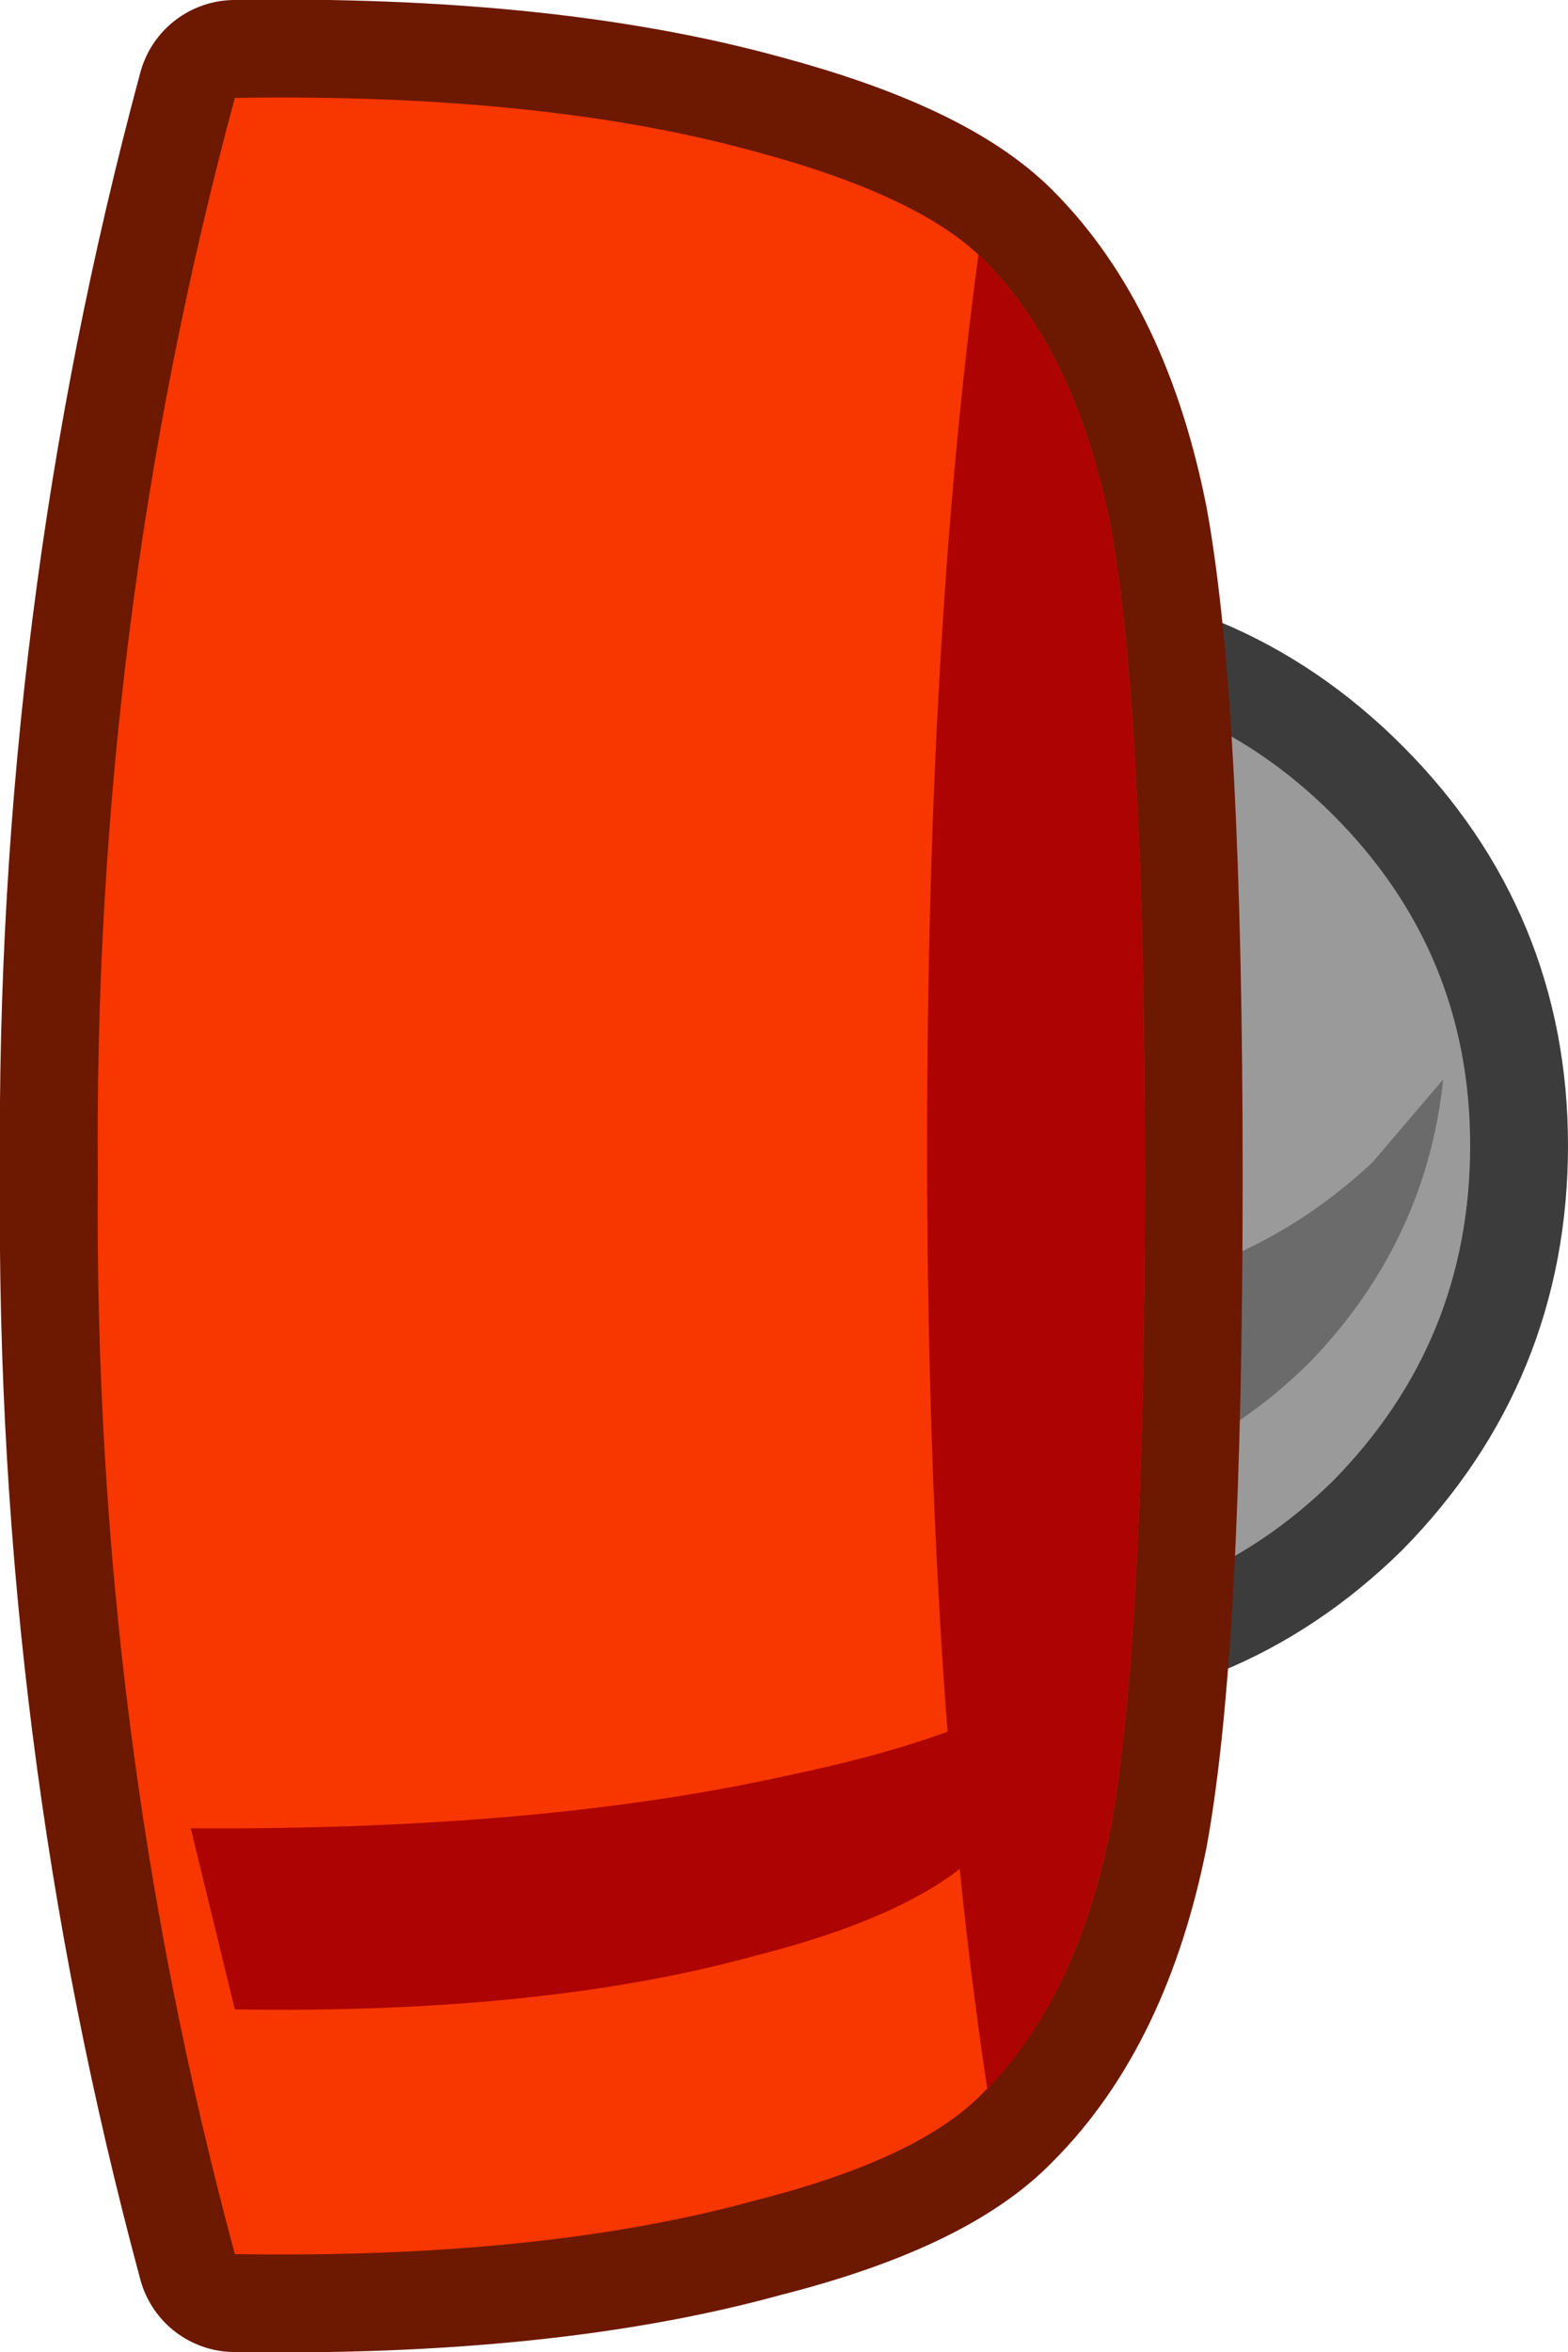 <?xml version="1.0" encoding="UTF-8" standalone="no"?>
<svg xmlns:xlink="http://www.w3.org/1999/xlink" height="48.05px" width="32.05px" xmlns="http://www.w3.org/2000/svg">
  <g transform="matrix(1.0, 0.0, 0.0, 1.0, 17.6, 24.1)">
    <path d="M-3.85 -7.45 Q-1.05 -10.25 2.9 -10.25 6.85 -10.25 9.65 -7.45 12.45 -4.65 12.45 -0.7 12.45 3.3 9.65 6.15 6.85 8.9 2.9 8.9 -1.05 8.9 -3.85 6.15 -6.65 3.3 -6.65 -0.7 -6.65 -4.65 -3.85 -7.45 Z" fill="none" stroke="#3c3c3c" stroke-linecap="round" stroke-linejoin="round" stroke-width="4.0"/>
    <path d="M-3.85 -7.45 Q-1.05 -10.25 2.9 -10.25 6.85 -10.25 9.65 -7.45 12.45 -4.65 12.45 -0.7 12.45 3.3 9.65 6.15 6.85 8.9 2.9 8.9 -1.05 8.9 -3.85 6.15 -6.65 3.3 -6.65 -0.7 -6.65 -4.65 -3.85 -7.45" fill="#9a9a9a" fill-rule="evenodd" stroke="none"/>
    <path d="M-6.45 -5.35 Q-5.9 -2.5 -3.7 -0.35 -0.75 2.4 3.35 2.4 7.5 2.4 10.45 -0.35 L11.9 -2.05 Q11.55 1.25 9.2 3.7 6.45 6.45 2.6 6.45 -1.2 6.45 -3.95 3.7 -6.65 0.85 -6.65 -3.15 L-6.45 -5.35" fill="#6b6b6b" fill-rule="evenodd" stroke="none"/>
    <path d="M-12.8 -22.1 Q-6.5 -22.2 -2.15 -21.0 1.2 -20.1 2.5 -18.8 4.4 -16.9 5.1 -13.35 5.8 -9.5 5.8 -0.05 5.8 9.4 5.1 13.25 4.4 16.75 2.5 18.65 1.2 20.0 -2.15 20.85 -6.5 22.05 -12.8 21.95 -15.7 11.2 -15.6 -0.05 L-15.6 -0.1 Q-15.7 -11.35 -12.8 -22.1 Z" fill="none" stroke="#6d1800" stroke-linecap="round" stroke-linejoin="round" stroke-width="4.0"/>
    <path d="M-2.15 -21.0 Q1.2 -20.1 2.5 -18.8 4.4 -16.9 5.1 -13.35 5.8 -9.5 5.8 -0.05 5.8 9.4 5.1 13.25 4.4 16.75 2.5 18.65 1.2 20.0 -2.15 20.85 -6.5 22.05 -12.8 21.95 -15.7 11.2 -15.6 -0.05 L-15.6 -0.1 Q-15.7 -11.35 -12.8 -22.1 -6.5 -22.2 -2.15 -21.0" fill="#f73600" fill-rule="evenodd" stroke="none"/>
    <path d="M-13.7 13.25 Q-6.5 13.3 -1.4 12.15 2.65 11.3 4.25 9.95 L4.85 9.4 Q4.05 12.1 2.5 13.65 1.2 15.0 -2.15 15.85 -6.5 17.05 -12.8 16.95 L-13.7 13.25" fill="#ad0303" fill-rule="evenodd" stroke="none"/>
    <path d="M2.5 -18.8 Q4.4 -16.9 5.1 -13.35 5.8 -9.5 5.8 -0.05 5.8 9.4 5.1 13.25 4.4 16.7 2.6 18.55 L2.6 18.7 Q1.35 10.55 1.35 -0.65 1.35 -11.1 2.4 -18.9 L2.5 -18.8" fill="#ad0303" fill-rule="evenodd" stroke="none"/>
  </g>
</svg>
